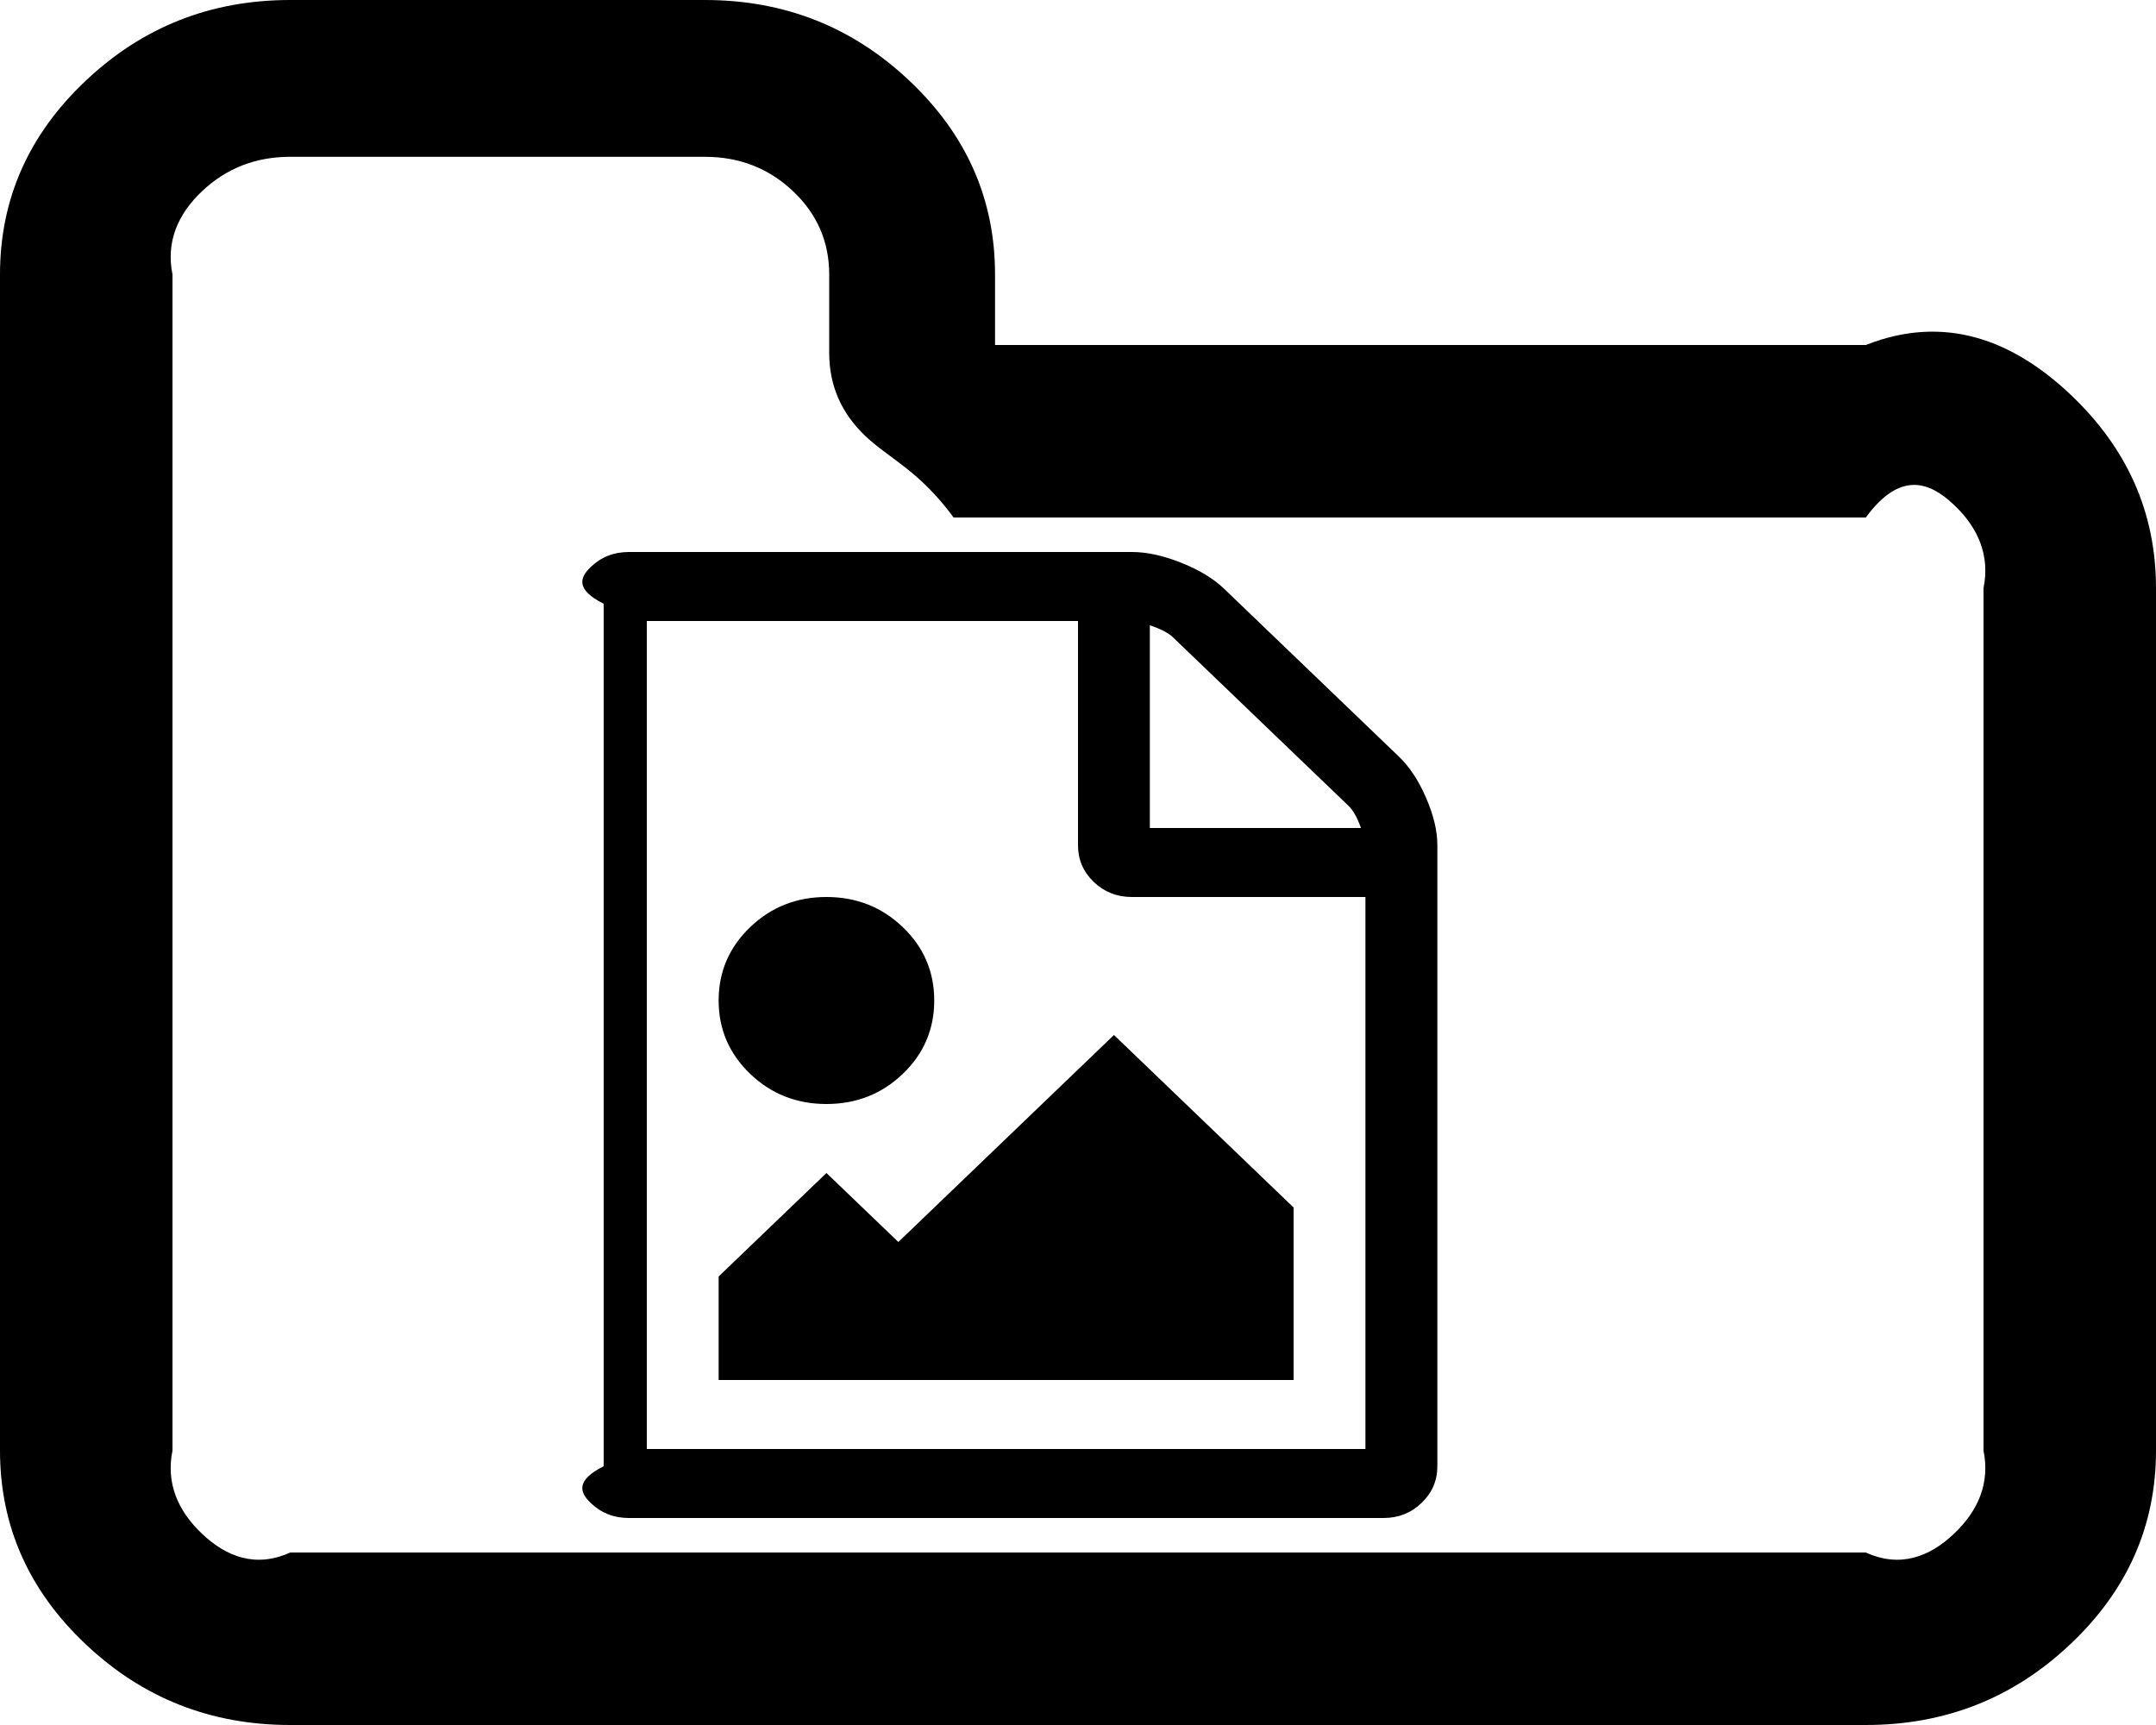 ﻿<?xml version="1.0" encoding="utf-8"?>
<svg version="1.1" xmlns:xlink="http://www.w3.org/1999/xlink" width="25px" height="20px" xmlns="http://www.w3.org/2000/svg">
  <g transform="matrix(1 0 0 1 -13 -5 )">
    <path d="M 11.538 4  L 21.635 4  C 22.556 3.636  23.347 3.949  24.008 4.574  C 24.669 5.199  25 5.947  25 6.818  L 25 16.818  C 25 17.689  24.669 18.438  24.008 19.062  C 23.347 19.688  22.556 20  21.635 20  L 3.365 20  C 2.444 20  1.653 19.688  0.992 19.062  C 0.331 18.438  0 17.689  0 16.818  L 0 3.182  C 0 2.311  0.331 1.562  0.992 0.938  C 1.653 0.312  2.444 0  3.365 0  L 8.173 0  C 9.095 0  9.886 0.312  10.547 0.938  C 11.208 1.562  11.538 2.311  11.538 3.182  L 11.538 4  Z M 3.365 18  L 21.635 18  C 22.035 18.182  22.376 18.049  22.656 17.784  C 22.937 17.519  23.077 17.197  23 16.818  L 23 6.818  C 23.077 6.439  22.937 6.117  22.656 5.852  C 22.376 5.587  22.035 5.455  21.635 6  L 11.058 6  C 10.657 5.455  10.317 5.322  10.036 5.057  C 9.756 4.792  9.615 4.47  9.615 4.091  L 9.615 3.182  C 9.615 2.803  9.475 2.481  9.195 2.216  C 8.914 1.951  8.574 1.818  8.173 1.818  L 3.365 1.818  C 2.965 1.818  2.624 1.951  2.344 2.216  C 2.063 2.481  1.923 2.803  2 3.182  L 2 16.818  C 1.923 17.197  2.063 17.519  2.344 17.784  C 2.624 18.049  2.965 18.182  3.365 18  Z M 13.125 6.4  C 13.299 6.4  13.49 6.442  13.698 6.525  C 13.906 6.608  14.071 6.708  14.193 6.825  L 16.224 8.775  C 16.345 8.892  16.45 9.05  16.536 9.25  C 16.623 9.45  16.667 9.633  16.667 9.8  L 16.667 17  C 16.667 17.167  16.606 17.308  16.484 17.425  C 16.363 17.542  16.215 17.6  16.042 17.6  L 7.292 17.6  C 7.118 17.6  6.97 17.542  6.849 17.425  C 6.727 17.308  6.667 17.167  7 17  L 7 7  C 6.667 6.833  6.727 6.692  6.849 6.575  C 6.97 6.458  7.118 6.4  7.292 6.4  L 13.125 6.4  Z M 12.5 7.2  L 7.5 7.2  L 7.5 16.8  L 15.833 16.8  L 15.833 10.4  L 13.125 10.4  C 12.951 10.4  12.804 10.342  12.682 10.225  C 12.561 10.108  12.5 9.967  12.5 9.8  L 12.5 7.2  Z M 10.469 10.75  C 10.712 10.983  10.833 11.267  10.833 11.6  C 10.833 11.933  10.712 12.217  10.469 12.45  C 10.226 12.683  9.931 12.8  9.583 12.8  C 9.236 12.8  8.941 12.683  8.698 12.45  C 8.455 12.217  8.333 11.933  8.333 11.6  C 8.333 11.267  8.455 10.983  8.698 10.75  C 8.941 10.517  9.236 10.4  9.583 10.4  C 9.931 10.4  10.226 10.517  10.469 10.75  Z M 9.583 13.6  L 10.417 14.4  L 12.917 12  L 15 14  L 15 16  L 8.333 16  L 8.333 14.8  L 9.583 13.6  Z M 10.469 10.75  C 10.712 10.983  10.833 11.267  10.833 11.6  C 10.833 11.933  10.712 12.217  10.469 12.45  C 10.226 12.683  9.931 12.8  9.583 12.8  C 9.236 12.8  8.941 12.683  8.698 12.45  C 8.455 12.217  8.333 11.933  8.333 11.6  C 8.333 11.267  8.455 10.983  8.698 10.75  C 8.941 10.517  9.236 10.4  9.583 10.4  C 9.931 10.4  10.226 10.517  10.469 10.75  Z M 9.583 13.6  L 10.417 14.4  L 12.917 12  L 15 14  L 15 16  L 8.333 16  L 8.333 14.8  L 9.583 13.6  Z M 15.781 9.6  C 15.738 9.479  15.69 9.394  15.638 9.344  L 13.6 7.388  C 13.548 7.338  13.459 7.292  13.333 7.25  L 13.333 9.6  L 15.781 9.6  Z M 10.469 10.75  C 10.712 10.983  10.833 11.267  10.833 11.6  C 10.833 11.933  10.712 12.217  10.469 12.45  C 10.226 12.683  9.931 12.8  9.583 12.8  C 9.236 12.8  8.941 12.683  8.698 12.45  C 8.455 12.217  8.333 11.933  8.333 11.6  C 8.333 11.267  8.455 10.983  8.698 10.75  C 8.941 10.517  9.236 10.4  9.583 10.4  C 9.931 10.4  10.226 10.517  10.469 10.75  Z M 9.583 13.6  L 10.417 14.4  L 12.917 12  L 15 14  L 15 16  L 8.333 16  L 8.333 14.8  L 9.583 13.6  Z " fill-rule="nonzero" fill="#000000" stroke="none" transform="matrix(1 0 0 1 13 5 )" />
  </g>
</svg>